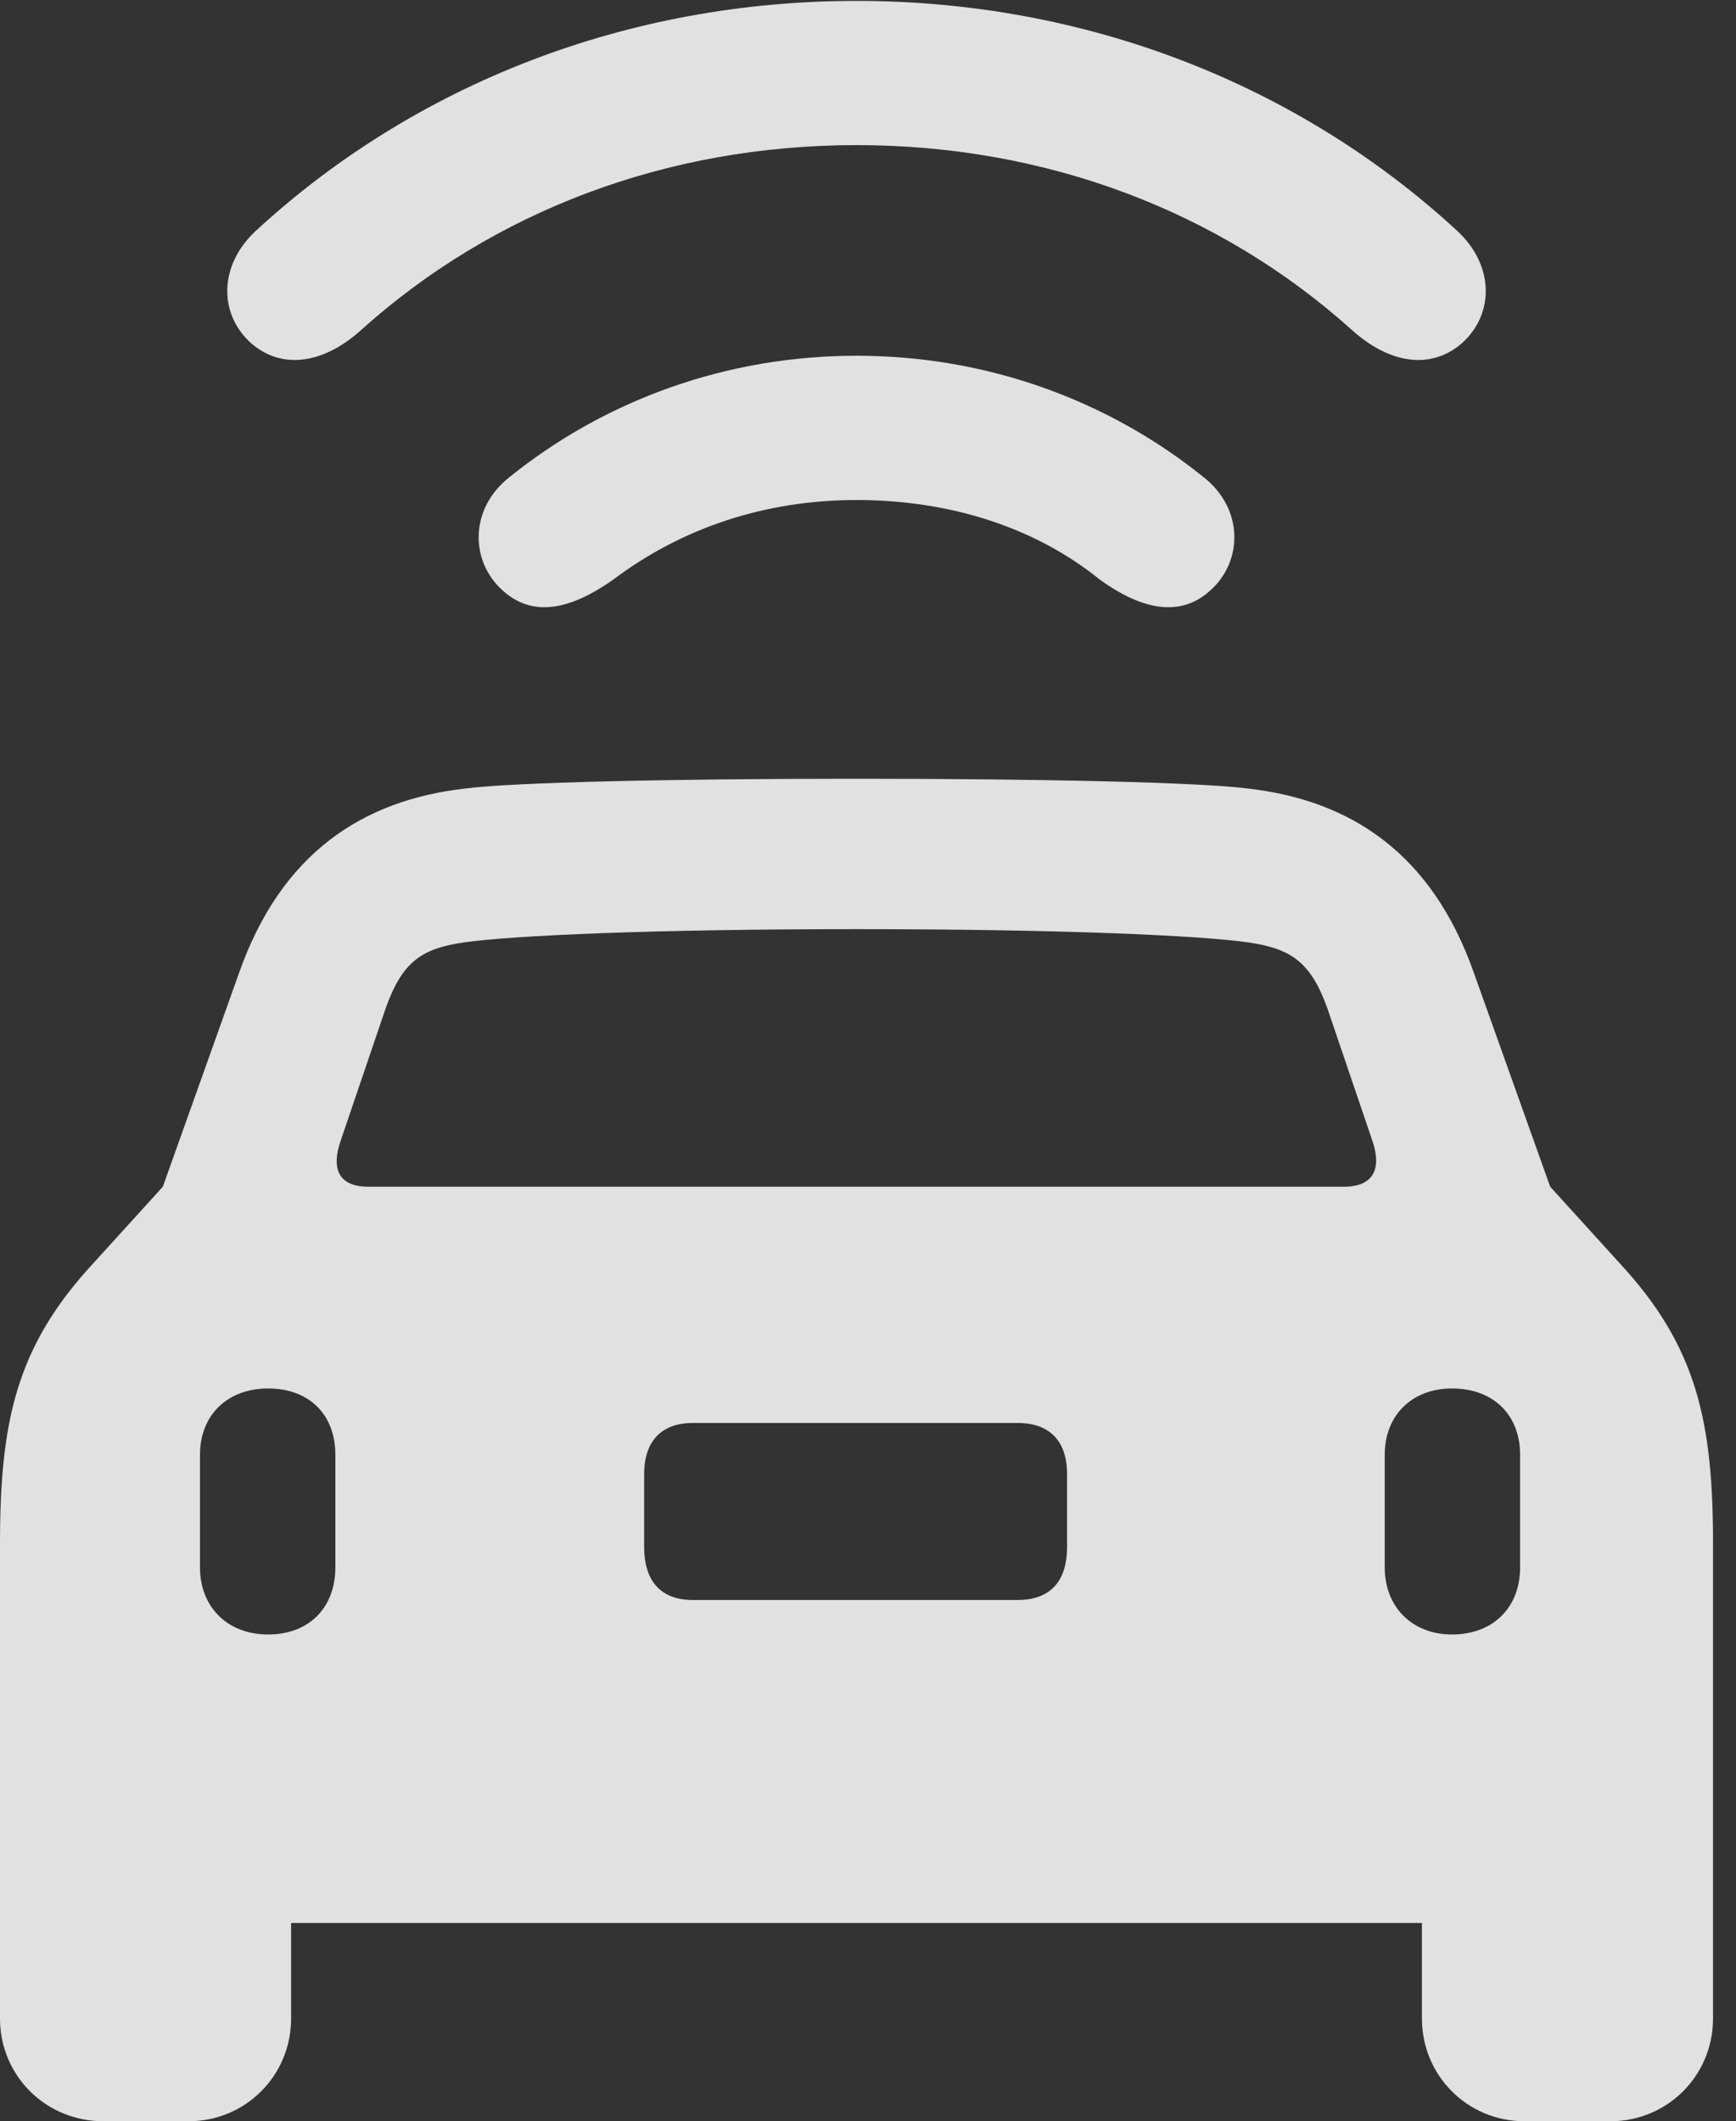 <?xml version="1.0" encoding="UTF-8"?>
<!--Generator: Apple Native CoreSVG 326-->
<!DOCTYPE svg
PUBLIC "-//W3C//DTD SVG 1.1//EN"
       "http://www.w3.org/Graphics/SVG/1.1/DTD/svg11.dtd">
<svg version="1.1" xmlns="http://www.w3.org/2000/svg" xmlns:xlink="http://www.w3.org/1999/xlink" viewBox="0 0 26.824 32.772">
 <rect x="0" y="0" width="26.824" height="32.772" fill="#333333" stroke="none"/>
 <g>
  <rect height="32.772" opacity="0" width="26.824" x="0" y="0"/>
  <path d="M13.234 2.242C16.174 2.242 18.854 3.268 20.891 5.1C21.451 5.605 22.094 5.729 22.586 5.305C23.092 4.854 23.092 4.102 22.518 3.568C20.057 1.299 16.775 0.014 13.234 0.014C9.693 0.014 6.412 1.299 3.951 3.568C3.377 4.102 3.377 4.854 3.883 5.305C4.375 5.729 5.018 5.605 5.578 5.1C7.615 3.268 10.295 2.242 13.234 2.242Z" fill="white" fill-opacity="0.85"/>
  <path d="M13.234 7.725C14.656 7.725 15.982 8.135 16.994 8.955C17.582 9.379 18.197 9.57 18.689 9.133C19.209 8.682 19.223 7.861 18.594 7.369C17.117 6.18 15.244 5.496 13.234 5.496C11.225 5.496 9.352 6.18 7.875 7.369C7.246 7.861 7.26 8.682 7.779 9.133C8.271 9.57 8.873 9.379 9.475 8.955C10.527 8.162 11.812 7.725 13.234 7.725Z" fill="white" fill-opacity="0.85"/>
  <path d="M0 31.186C0 32.06 0.697 32.772 1.6 32.772L2.912 32.772C3.801 32.772 4.498 32.06 4.498 31.186L4.498 29.709L21.971 29.709L21.971 31.186C21.971 32.06 22.668 32.772 23.557 32.772L24.883 32.772C25.771 32.772 26.469 32.06 26.469 31.186L26.469 23.857C26.469 21.971 26.223 20.809 25.033 19.523L23.953 18.334L22.777 15.039C22.121 13.166 20.85 12.359 19.277 12.182C18.539 12.086 16.092 12.031 13.234 12.031C10.377 12.031 7.93 12.086 7.191 12.182C5.619 12.359 4.348 13.166 3.691 15.039L2.516 18.334L1.436 19.523C0.246 20.809 0 21.971 0 23.857ZM5.688 18.334C5.236 18.334 5.113 18.061 5.264 17.623L5.961 15.572C6.221 14.848 6.521 14.656 7.164 14.56C7.943 14.451 10.076 14.355 13.234 14.355C16.393 14.355 18.525 14.451 19.291 14.56C19.934 14.656 20.248 14.848 20.508 15.572L21.205 17.623C21.355 18.061 21.219 18.334 20.768 18.334ZM4.143 25.252C3.514 25.252 3.09 24.828 3.09 24.213L3.09 22.477C3.09 21.861 3.514 21.451 4.143 21.451C4.771 21.451 5.182 21.848 5.182 22.477L5.182 24.213C5.182 24.842 4.771 25.252 4.143 25.252ZM10.705 24.719C10.227 24.719 9.953 24.445 9.953 23.898L9.953 22.777C9.953 22.258 10.227 21.984 10.705 21.984L15.723 21.984C16.215 21.984 16.488 22.258 16.488 22.777L16.488 23.898C16.488 24.445 16.215 24.719 15.723 24.719ZM22.436 25.252C21.82 25.252 21.396 24.828 21.396 24.213L21.396 22.477C21.396 21.861 21.82 21.451 22.436 21.451C23.064 21.451 23.488 21.848 23.488 22.477L23.488 24.213C23.488 24.842 23.064 25.252 22.436 25.252Z" fill="white" fill-opacity="0.85"/>
 </g>
</svg>

